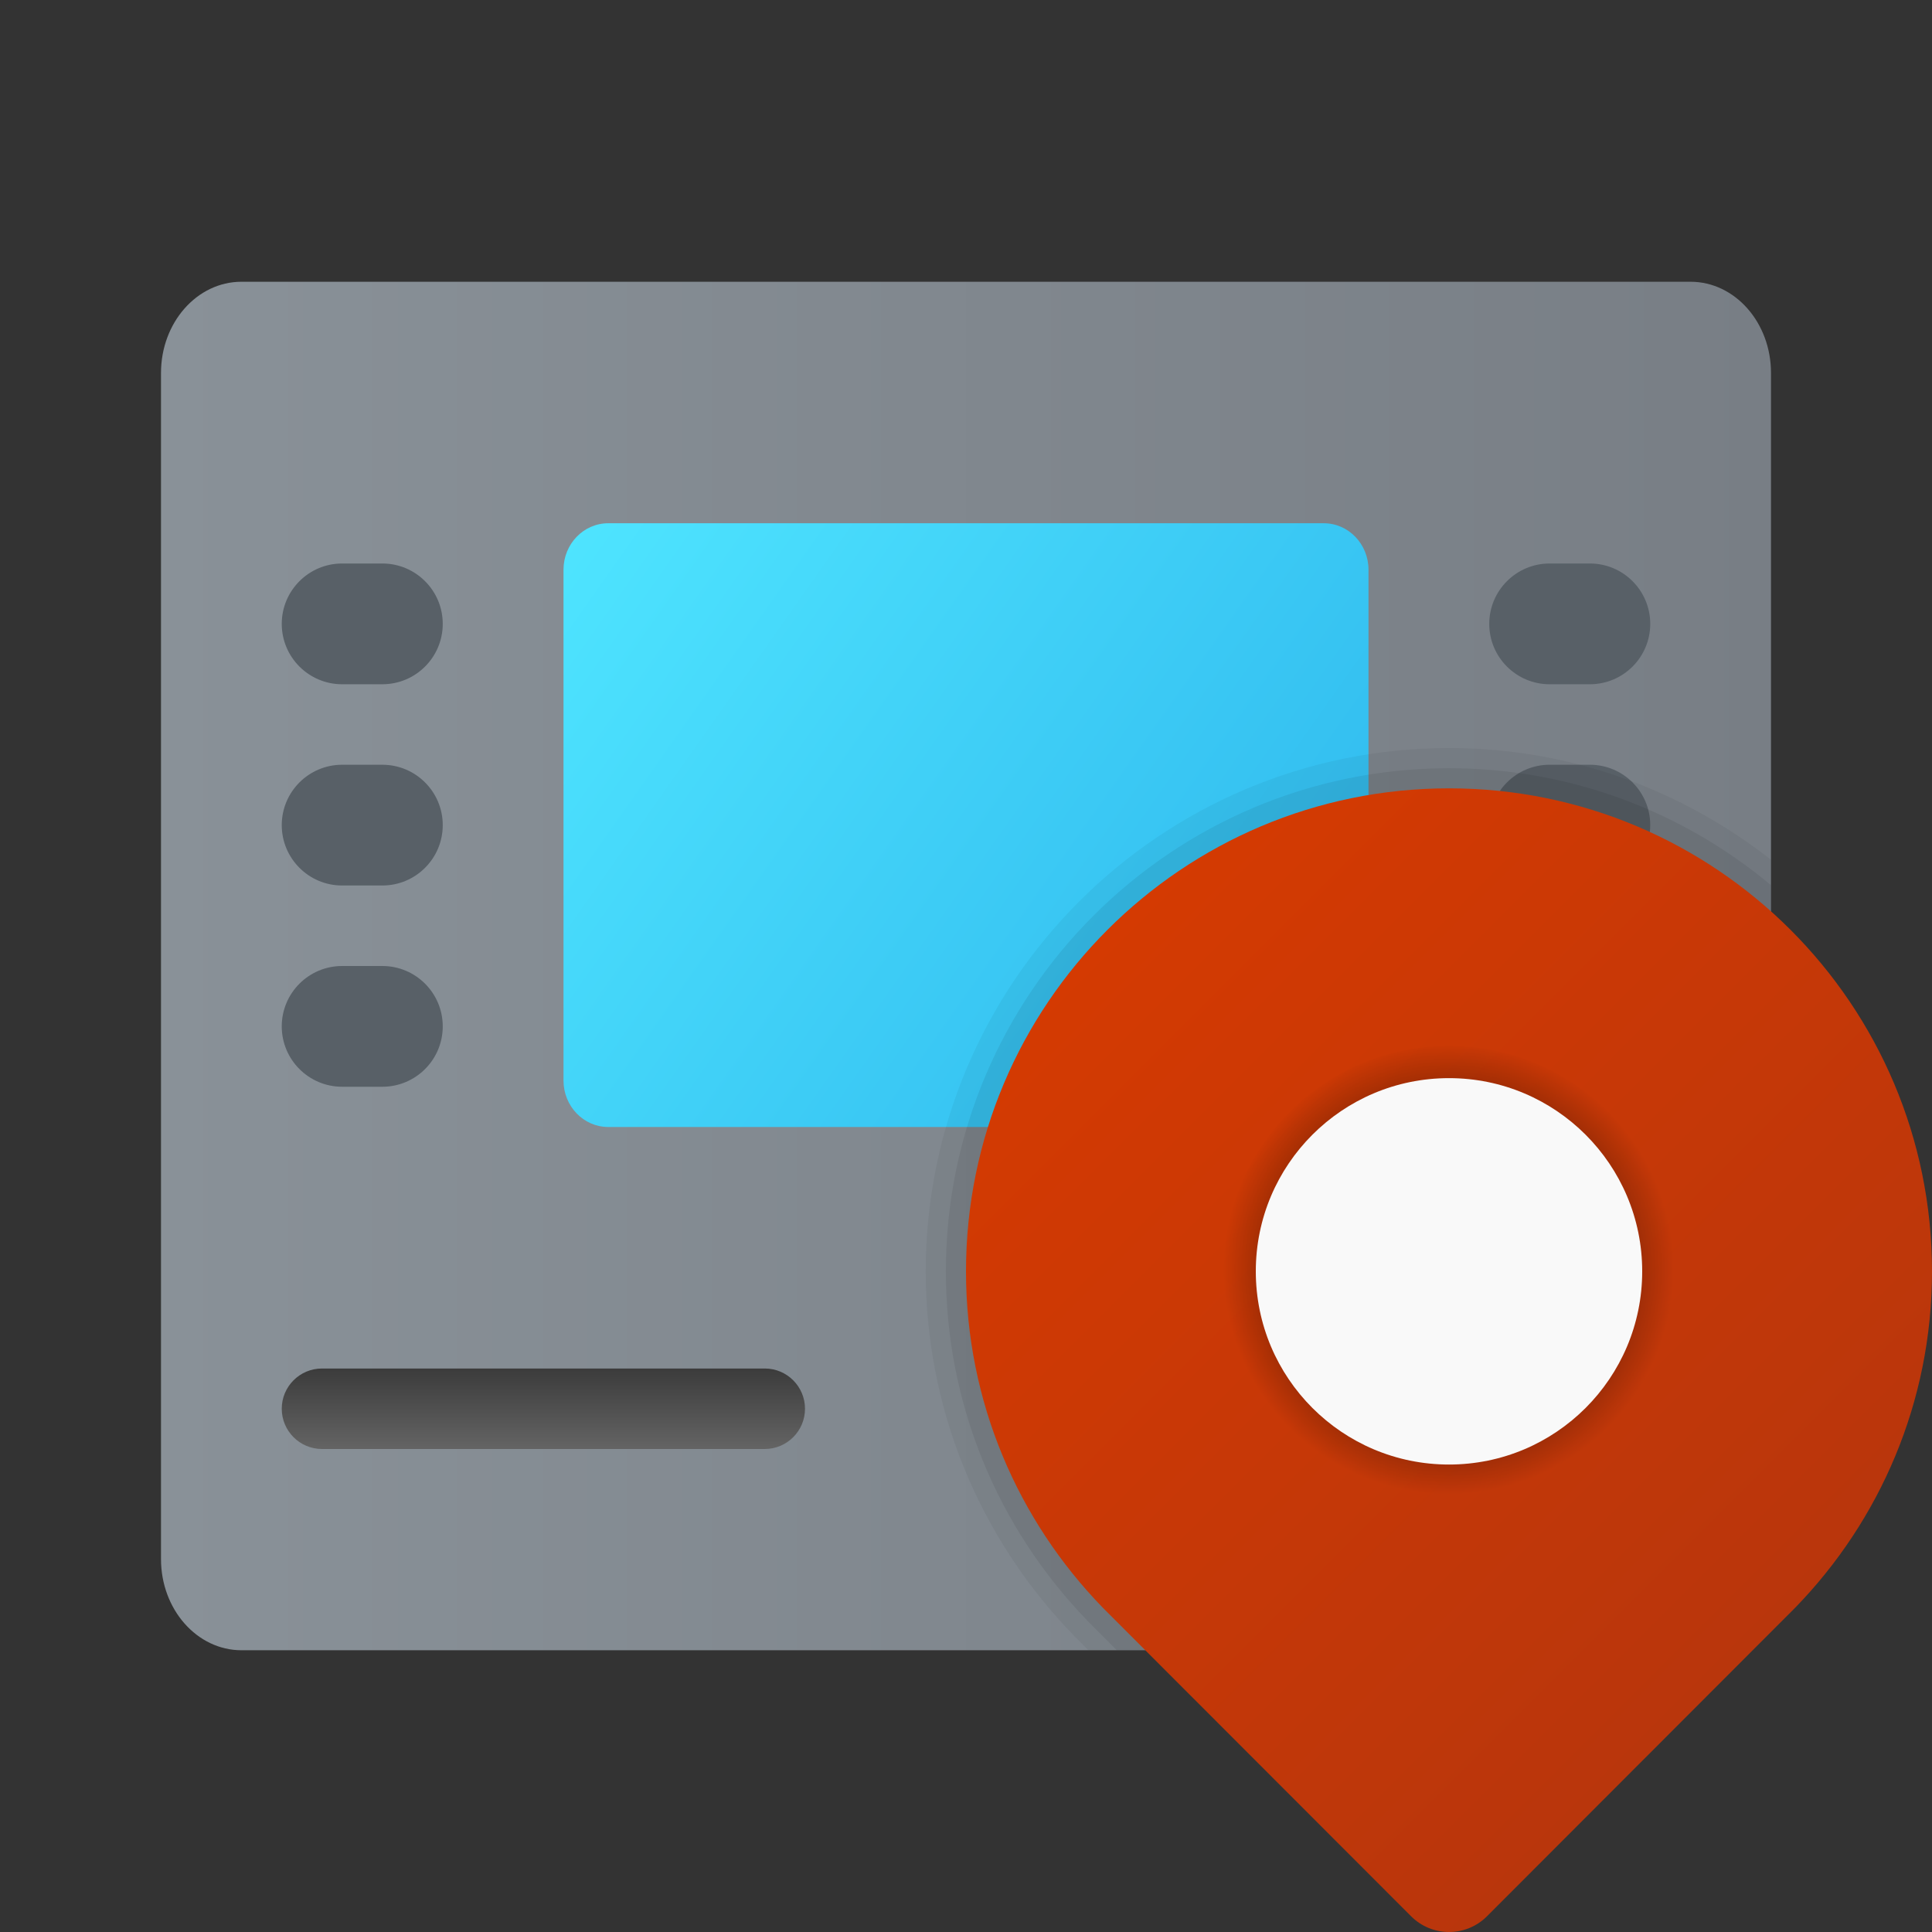 <svg xmlns="http://www.w3.org/2000/svg" viewBox="0 0 48 48"><rect x="0" y="0" width="48" height="48" fill="#333333" stroke="none"/><linearGradient id="zFJqv_Pa5CMJ8jiq6OZlGa" x1="4" x2="44" y1="-178" y2="-178" gradientTransform="matrix(1 0 0 -1 0 -154)" gradientUnits="userSpaceOnUse"><stop offset="0" stop-color="#899198"/><stop offset="1" stop-color="#787e85"/></linearGradient><path fill="url(#zFJqv_Pa5CMJ8jiq6OZlGa)" d="M44,38.733V9.267C44,8.014,43.105,7,42,7H6C4.895,7,4,8.014,4,9.267v29.467	C4,39.986,4.895,41,6,41h36C43.105,41,44,39.986,44,38.733z"/><linearGradient id="zFJqv_Pa5CMJ8jiq6OZlGb" x1="13.608" x2="33.559" y1="-167.176" y2="-181.237" gradientTransform="matrix(1 0 0 -1 0 -154)" gradientUnits="userSpaceOnUse"><stop offset="0" stop-color="#4fe5ff"/><stop offset="1" stop-color="#2eb7ed"/></linearGradient><path fill="url(#zFJqv_Pa5CMJ8jiq6OZlGb)" d="M32.889,28H15.111C14.498,28,14,27.483,14,26.846V14.154C14,13.517,14.498,13,15.111,13	h17.778C33.502,13,34,13.517,34,14.154v12.692C34,27.483,33.502,28,32.889,28z"/><path fill="#586067" d="M8.5,14h1c0.828,0,1.5,0.672,1.5,1.5l0,0c0,0.828-0.672,1.5-1.5,1.5h-1C7.672,17,7,16.328,7,15.5l0,0	C7,14.672,7.672,14,8.5,14z"/><path fill="#586067" d="M8.5,19h1c0.828,0,1.5,0.672,1.5,1.5l0,0c0,0.828-0.672,1.5-1.5,1.5h-1C7.672,22,7,21.328,7,20.5l0,0	C7,19.672,7.672,19,8.5,19z"/><path fill="#586067" d="M8.5,24h1c0.828,0,1.5,0.672,1.5,1.5l0,0c0,0.828-0.672,1.5-1.5,1.5h-1C7.672,27,7,26.328,7,25.5l0,0	C7,24.672,7.672,24,8.5,24z"/><path fill="#586067" d="M38.5,14h1c0.828,0,1.5,0.672,1.5,1.5l0,0c0,0.828-0.672,1.5-1.5,1.5h-1c-0.828,0-1.5-0.672-1.5-1.5	l0,0C37,14.672,37.672,14,38.5,14z"/><path fill="#586067" d="M38.5,19h1c0.828,0,1.5,0.672,1.5,1.5l0,0c0,0.828-0.672,1.5-1.5,1.5h-1c-0.828,0-1.5-0.672-1.5-1.5	l0,0C37,19.672,37.672,19,38.5,19z"/><path fill="#586067" d="M38.5,24h1c0.828,0,1.5,0.672,1.5,1.5l0,0c0,0.828-0.672,1.5-1.5,1.5h-1c-0.828,0-1.5-0.672-1.5-1.5	l0,0C37,24.672,37.672,24,38.5,24z"/><linearGradient id="zFJqv_Pa5CMJ8jiq6OZlGc" x1="13.5" x2="13.5" y1="35.957" y2="33.979" gradientUnits="userSpaceOnUse"><stop offset="0" stop-color="#636363"/><stop offset=".998" stop-color="#3b3b3b"/></linearGradient><path fill="url(#zFJqv_Pa5CMJ8jiq6OZlGc)" d="M19,36H8c-0.552,0-1-0.448-1-1l0,0c0-0.552,0.448-1,1-1h11c0.552,0,1,0.448,1,1l0,0	C20,35.552,19.552,36,19,36z"/><path d="M44,38.733V21.36c-2.209-1.732-4.982-2.775-8-2.775c-7.168,0-13,5.832-13,13	c0,3.396,1.31,6.613,3.692,9.064L27.042,41H42C43.105,41,44,39.986,44,38.733z" opacity=".05"/><path d="M44,38.733V21.992c-2.17-1.812-4.959-2.906-8-2.906c-6.893,0-12.5,5.607-12.5,12.5	c0,3.266,1.258,6.357,3.546,8.711L27.748,41H42C43.105,41,44,39.986,44,38.733z" opacity=".07"/><linearGradient id="zFJqv_Pa5CMJ8jiq6OZlGd" x1="27.516" x2="44.485" y1="-177.1" y2="-194.068" gradientTransform="matrix(1 0 0 -1 0 -154)" gradientUnits="userSpaceOnUse"><stop offset="0" stop-color="#d43a02"/><stop offset="1" stop-color="#b9360c"/></linearGradient><path fill="url(#zFJqv_Pa5CMJ8jiq6OZlGd)" d="M44.601,39.943C46.702,37.782,48,34.837,48,31.586c0-6.627-5.373-12-12-12s-12,5.373-12,12	c0,3.251,1.298,6.196,3.399,8.357c0.012,0.012,7.659,7.666,7.659,7.666c0.521,0.521,1.365,0.521,1.886,0	C36.943,47.609,44.59,39.955,44.601,39.943z"/><radialGradient id="zFJqv_Pa5CMJ8jiq6OZlGe" cx="42.362" cy="-195.062" r="6" gradientTransform="matrix(.933 0 0 -.933 -3.537 -150.465)" gradientUnits="userSpaceOnUse"><stop offset=".177"/><stop offset="1" stop-opacity="0"/></radialGradient><circle cx="36" cy="31.586" r="5.6" fill="url(#zFJqv_Pa5CMJ8jiq6OZlGe)"/><circle cx="36" cy="31.586" r="4.8" fill="#f9f9f9"/></svg>